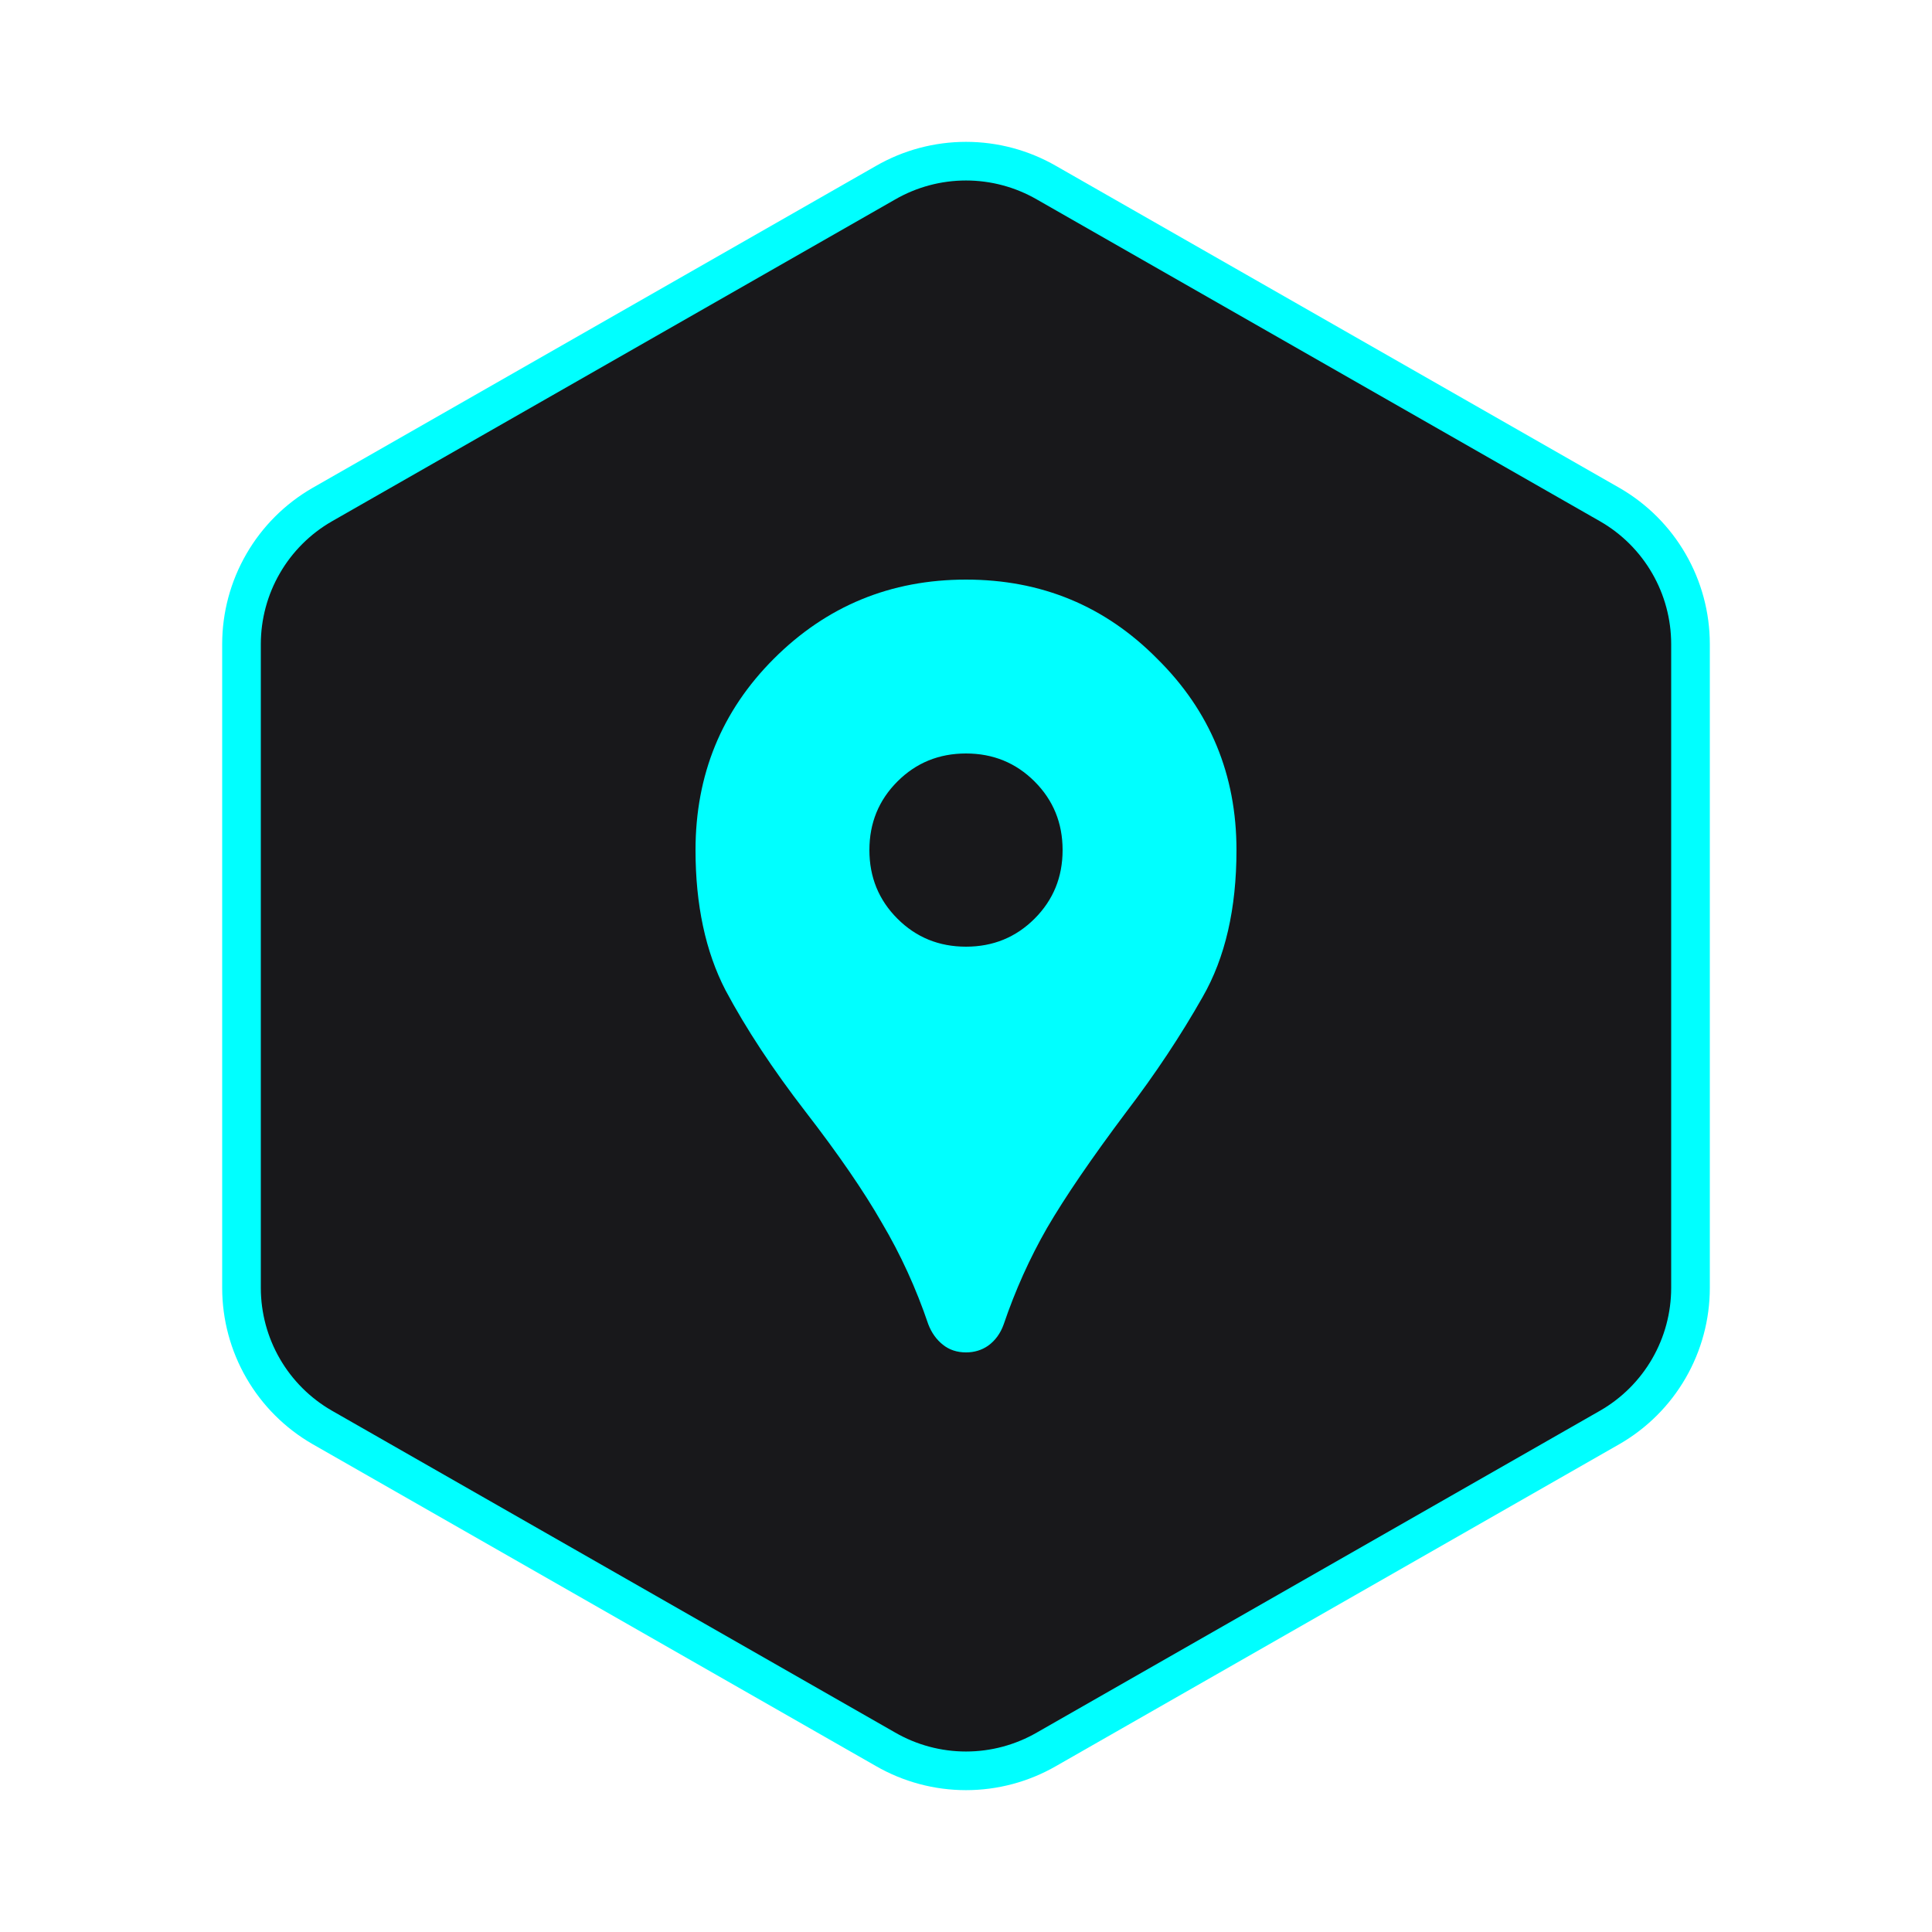 <svg width="100" height="100" viewBox="0 0 100 100" fill="none" xmlns="http://www.w3.org/2000/svg">
<path d="M87.5 66.667V33.333C87.499 31.872 87.113 30.437 86.381 29.172C85.65 27.906 84.599 26.856 83.333 26.125L54.167 9.458C52.9 8.727 51.463 8.342 50 8.342C48.537 8.342 47.1 8.727 45.833 9.458L16.667 26.125C15.401 26.856 14.35 27.906 13.619 29.172C12.887 30.437 12.502 31.872 12.5 33.333V66.667C12.502 68.128 12.887 69.563 13.619 70.829C14.35 72.094 15.401 73.144 16.667 73.875L45.833 90.542C47.1 91.273 48.537 91.658 50 91.658C51.463 91.658 52.9 91.273 54.167 90.542L83.333 73.875C84.599 73.144 85.65 72.094 86.381 70.829C87.113 69.563 87.499 68.128 87.5 66.667Z" fill="#18181B" stroke="#00FFFF" stroke-width="2" stroke-linecap="round" stroke-linejoin="round"/>
<path d="M50 70C49.533 70 49.133 69.867 48.8 69.6C48.467 69.333 48.217 68.983 48.05 68.55C47.417 66.683 46.617 64.933 45.65 63.3C44.717 61.667 43.4 59.75 41.7 57.55C40 55.35 38.617 53.25 37.55 51.25C36.517 49.25 36 46.833 36 44C36 40.1 37.35 36.8 40.05 34.1C42.783 31.367 46.1 30 50 30C53.9 30 57.2 31.367 59.9 34.1C62.633 36.8 64 40.1 64 44C64 47.033 63.417 49.567 62.25 51.6C61.117 53.6 59.8 55.583 58.3 57.55C56.5 59.95 55.133 61.95 54.2 63.55C53.3 65.117 52.55 66.783 51.95 68.55C51.783 69.017 51.517 69.383 51.15 69.65C50.817 69.883 50.433 70 50 70ZM50 49C51.4 49 52.583 48.517 53.55 47.55C54.517 46.583 55 45.4 55 44C55 42.6 54.517 41.417 53.55 40.45C52.583 39.483 51.4 39 50 39C48.6 39 47.417 39.483 46.45 40.45C45.483 41.417 45 42.6 45 44C45 45.4 45.483 46.583 46.45 47.55C47.417 48.517 48.6 49 50 49Z" fill="#00FFFF"/>
</svg>
